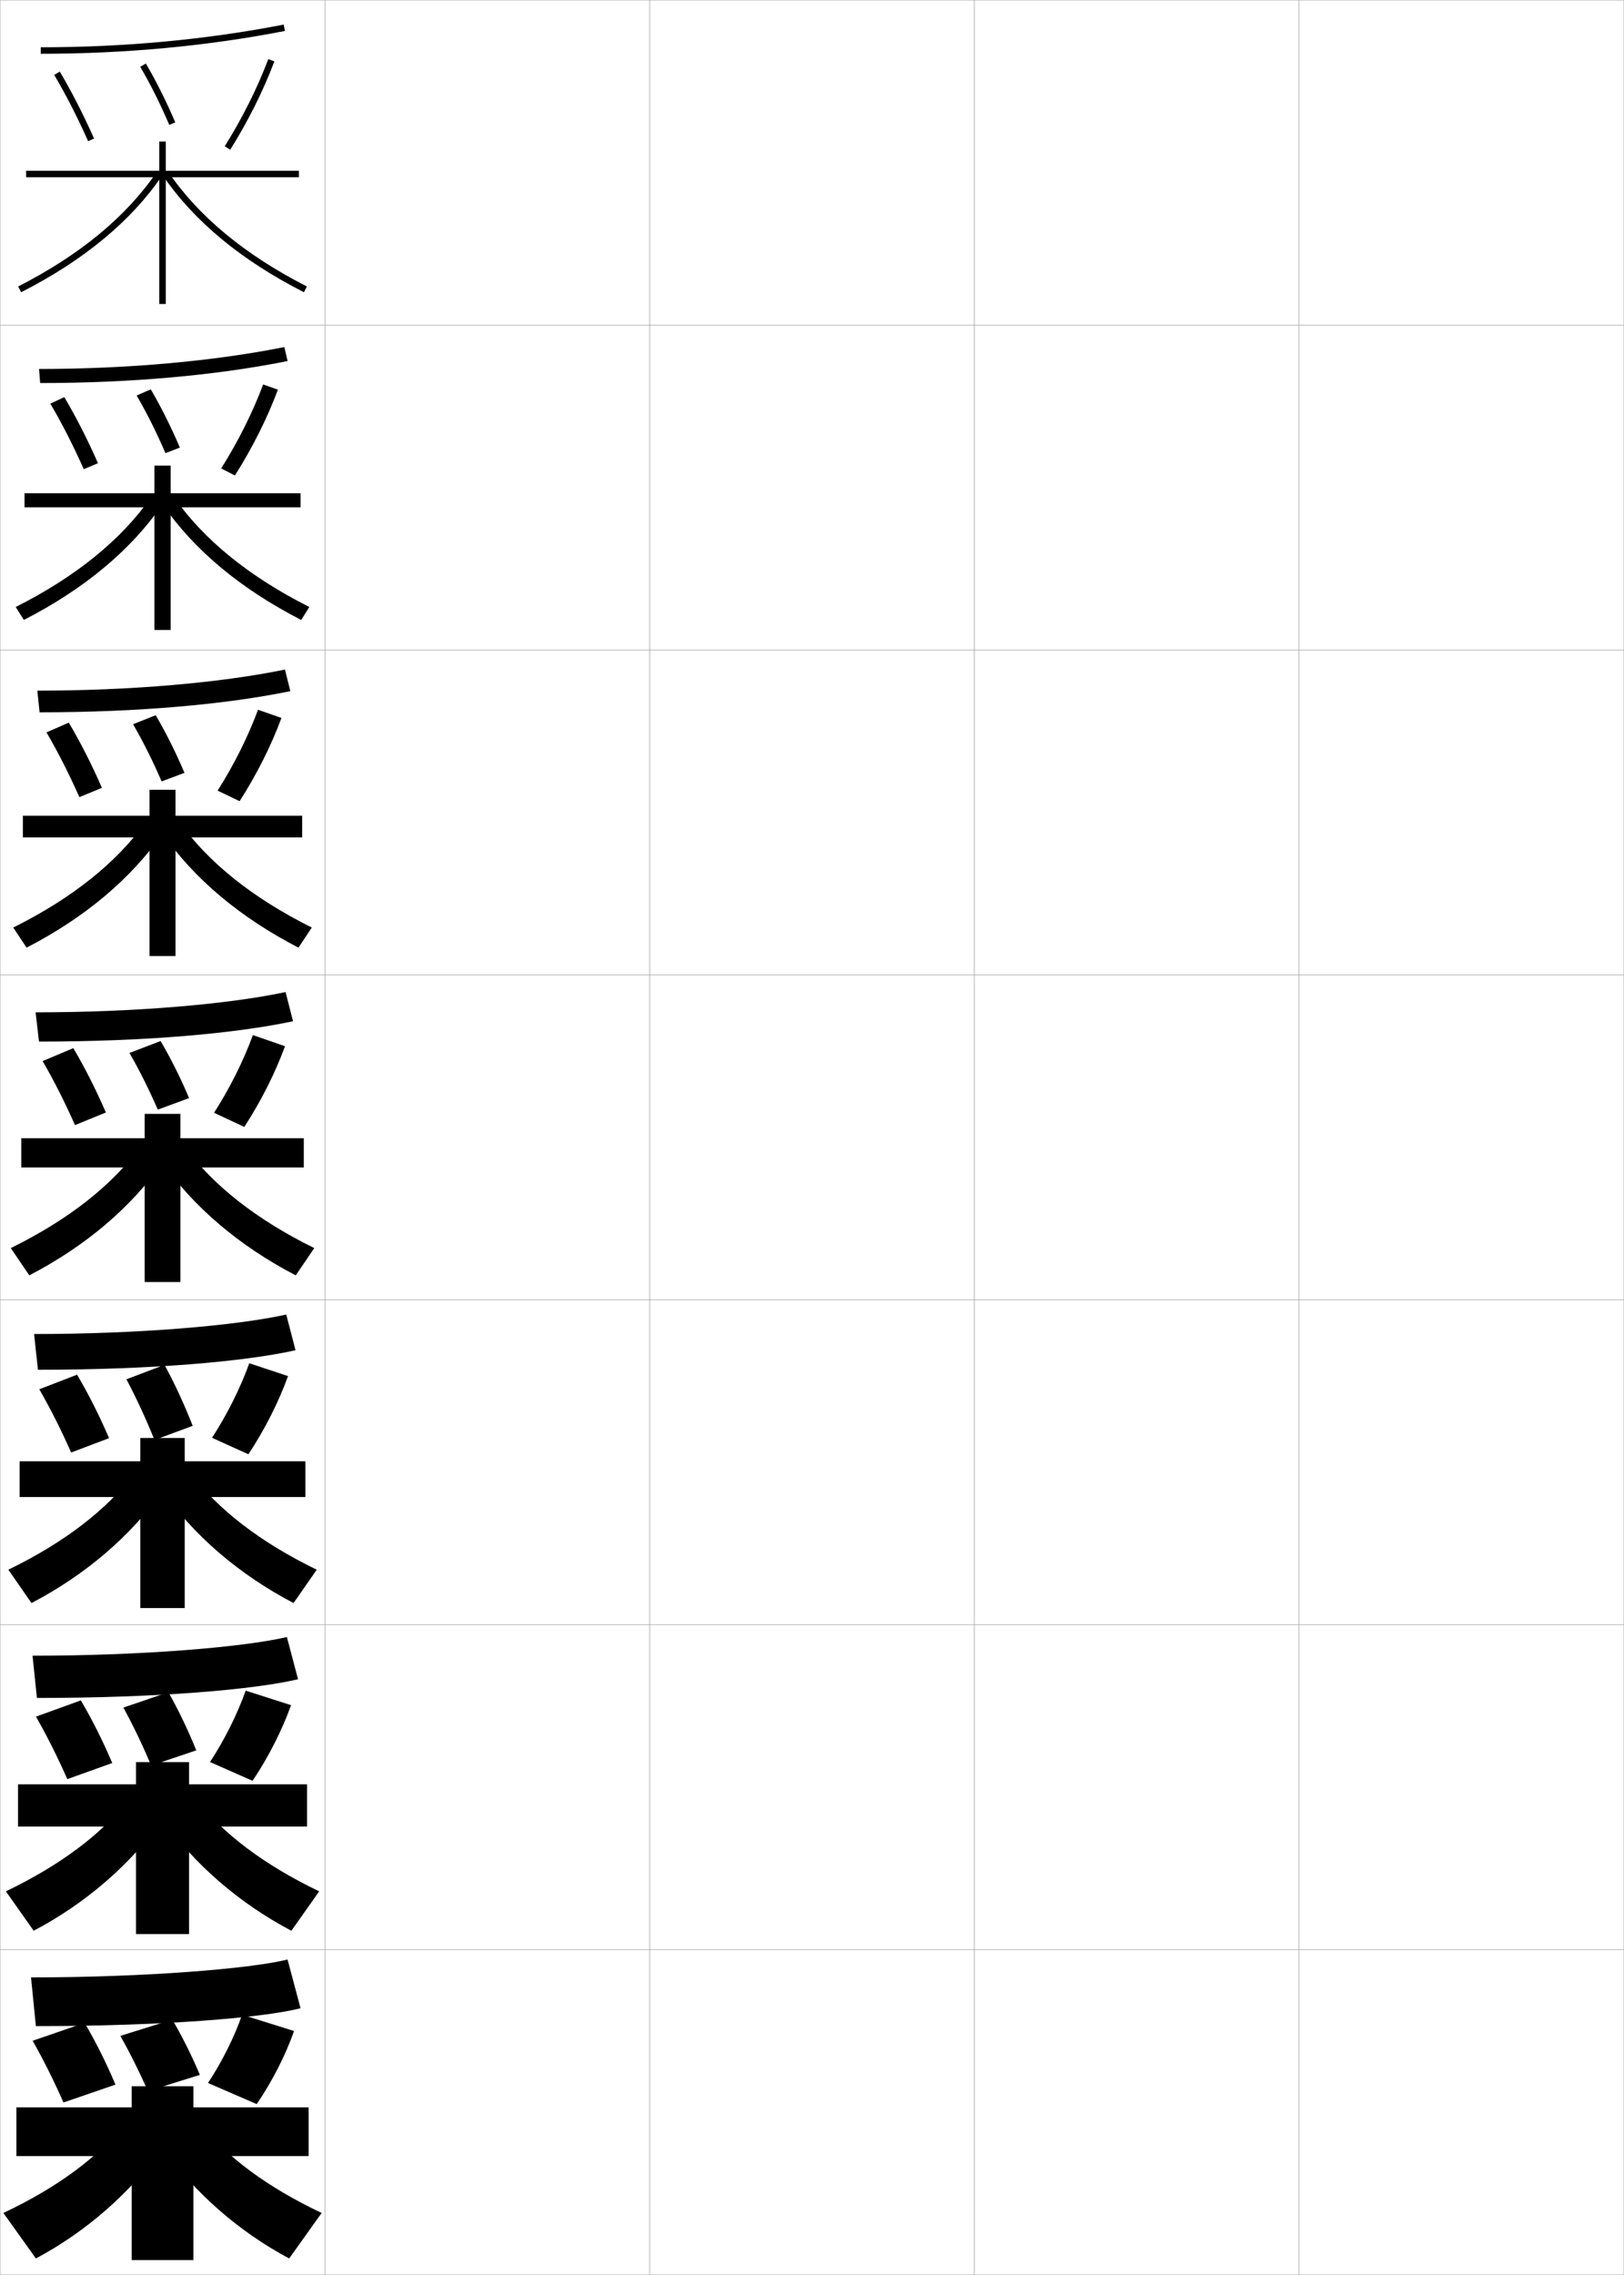 <?xml version="1.0" encoding="utf-8"?>
<!-- Generator: Adobe Illustrator 11 Build 225, SVG Export Plug-In . SVG Version: 6.0.0 Build 78)  -->
<!DOCTYPE svg PUBLIC "-//W3C//DTD SVG 1.0//EN"    "http://www.w3.org/TR/2001/REC-SVG-20010904/DTD/svg10.dtd">
<svg  xmlns="http://www.w3.org/2000/svg" xmlns:xlink="http://www.w3.org/1999/xlink" xmlns:a="http://ns.adobe.com/AdobeSVGViewerExtensions/3.0/"
	 width="500.1" height="700.1" viewBox="0 0 500.1 700.1"
	 overflow="visible" enable-background="new 0 0 500.1 700.1" xml:space="preserve">
		<g id="glyphs">
			<g>
				<rect x="0.05" y="0.05" fill="none" stroke="#999999" stroke-width="0.1" width="100" height="100"/> 
				<rect x="0.05" y="100.05" fill="none" stroke="#999999" stroke-width="0.1" width="100" height="100"/> 
				<rect x="0.05" y="200.05" fill="none" stroke="#999999" stroke-width="0.1" width="100" height="100"/> 
				<rect x="0.05" y="300.05" fill="none" stroke="#999999" stroke-width="0.1" width="100" height="100"/> 
				<rect x="0.05" y="400.05" fill="none" stroke="#999999" stroke-width="0.1" width="100" height="100"/> 
				<rect x="0.05" y="500.05" fill="none" stroke="#999999" stroke-width="0.1" width="100" height="100"/> 
				<rect x="0.05" y="600.05" fill="none" stroke="#999999" stroke-width="0.1" width="100" height="100"/> 
				<rect x="100.05" y="0.05" fill="none" stroke="#999999" stroke-width="0.1" width="100" height="100"/> 
				<rect x="100.05" y="100.05" fill="none" stroke="#999999" stroke-width="0.1" width="100" height="100"/> 
				<rect x="100.05" y="200.05" fill="none" stroke="#999999" stroke-width="0.1" width="100" height="100"/> 
				<rect x="100.05" y="300.05" fill="none" stroke="#999999" stroke-width="0.1" width="100" height="100"/> 
				<rect x="100.05" y="400.05" fill="none" stroke="#999999" stroke-width="0.1" width="100" height="100"/> 
				<rect x="100.05" y="500.05" fill="none" stroke="#999999" stroke-width="0.1" width="100" height="100"/> 
				<rect x="100.05" y="600.05" fill="none" stroke="#999999" stroke-width="0.1" width="100" height="100"/> 
				<rect x="200.05" y="0.05" fill="none" stroke="#999999" stroke-width="0.1" width="100" height="100"/> 
				<rect x="200.05" y="100.05" fill="none" stroke="#999999" stroke-width="0.1" width="100" height="100"/> 
				<rect x="200.05" y="200.05" fill="none" stroke="#999999" stroke-width="0.1" width="100" height="100"/> 
				<rect x="200.05" y="300.05" fill="none" stroke="#999999" stroke-width="0.1" width="100" height="100"/> 
				<rect x="200.05" y="400.05" fill="none" stroke="#999999" stroke-width="0.1" width="100" height="100"/> 
				<rect x="200.05" y="500.05" fill="none" stroke="#999999" stroke-width="0.1" width="100" height="100"/> 
				<rect x="200.05" y="600.05" fill="none" stroke="#999999" stroke-width="0.1" width="100" height="100"/> 
				<rect x="300.05" y="0.05" fill="none" stroke="#999999" stroke-width="0.1" width="100" height="100"/> 
				<rect x="300.05" y="100.05" fill="none" stroke="#999999" stroke-width="0.1" width="100" height="100"/> 
				<rect x="300.05" y="200.05" fill="none" stroke="#999999" stroke-width="0.1" width="100" height="100"/> 
				<rect x="300.05" y="300.05" fill="none" stroke="#999999" stroke-width="0.1" width="100" height="100"/> 
				<rect x="300.05" y="400.05" fill="none" stroke="#999999" stroke-width="0.1" width="100" height="100"/> 
				<rect x="300.05" y="500.05" fill="none" stroke="#999999" stroke-width="0.1" width="100" height="100"/> 
				<rect x="300.05" y="600.05" fill="none" stroke="#999999" stroke-width="0.1" width="100" height="100"/> 
				<rect x="400.05" y="0.05" fill="none" stroke="#999999" stroke-width="0.1" width="100" height="100"/> 
				<rect x="400.05" y="100.05" fill="none" stroke="#999999" stroke-width="0.1" width="100" height="100"/> 
				<rect x="400.05" y="200.05" fill="none" stroke="#999999" stroke-width="0.1" width="100" height="100"/> 
				<rect x="400.05" y="300.05" fill="none" stroke="#999999" stroke-width="0.1" width="100" height="100"/> 
				<rect x="400.05" y="400.05" fill="none" stroke="#999999" stroke-width="0.1" width="100" height="100"/> 
				<rect x="400.05" y="500.05" fill="none" stroke="#999999" stroke-width="0.1" width="100" height="100"/> 
				<rect x="400.05" y="600.05" fill="none" stroke="#999999" stroke-width="0.1" width="100" height="100"/> 
			</g>
			<g>
				<path d="M9.55,608.55l1.5,15c39.159,0,69.683-2.533,81.5-5.5l-4-15
					C76.911,605.928,44.484,608.55,9.55,608.55z"/>
				<path d="M35.55,641.55c-2.782-6.602-6.081-13.232-9.5-19l-16,5.5
					c3.319,5.826,6.604,12.446,9.5,19L35.55,641.55z"/>
				<path d="M61.55,638.55c-2.489-5.907-5.44-11.84-8.5-17l-16,5
					c2.97,5.213,5.908,11.137,8.5,17L61.55,638.55z"/>
				<path d="M74.55,620.05c-2.415,6.907-6.132,14.39-10.5,21l15,6.5
					c4.809-7.033,8.887-15.086,11.5-22.5L74.55,620.05z"/>
				<polygon points="40.55,642.05 40.55,648.55 5.05,648.55 5.05,663.55 
					40.55,663.55 40.55,695.55 59.55,695.55 59.55,663.55 95.05,663.55 
					95.05,648.55 59.55,648.55 59.55,642.05 "/>
				<path d="M38.05,654.05c-8.124,9.964-20.246,19.065-37,27l10,14
					c15.646-8.337,28.988-20.136,39-34L38.05,654.05z"/>
				<path d="M62.05,654.05c8.124,9.964,20.246,19.065,37,27l-10,14
					c-15.646-8.337-28.988-20.136-39-34L62.05,654.05z"/>
			</g>
			<g>
				<path d="M10.021,509.55l1.347,13c36.984,0,66.562-2.504,80.41-5.754l-3.431-12.992
					C74.674,506.979,43.459,509.55,10.021,509.55z"/>
				<path d="M34.567,542.574C31.7,535.839,28.344,529.125,24.891,523.307l-13.817,4.995
					c3.363,5.855,6.702,12.549,9.657,19.232L34.567,542.574z"/>
				<path d="M60.444,538.676c-2.533-6.242-5.516-12.472-8.593-17.88l-13.862,4.721
					c2.996,5.441,5.96,11.648,8.574,17.84L60.444,538.676z"/>
				<path d="M64.672,542.271l13.103,5.784c4.923-7.324,9.104-15.6,11.848-23.281
					l-13.965-4.473C73.086,527.538,69.216,535.319,64.672,542.271z"/>
				<polygon points="41.883,542.3 41.883,549.134 5.55,549.134 5.55,562.134 
					41.883,562.134 41.883,595.216 58.217,595.216 58.217,562.134 94.55,562.134 
					94.55,549.134 58.217,549.134 58.217,542.3 "/>
				<path d="M1.808,582.067L10.375,594.198c16.247-8.58,29.797-20.422,39.729-34.305
					l-10.359-6.188C31.418,564.292,18.926,573.849,1.808,582.067z"/>
				<path d="M60.354,553.706c8.327,10.586,20.819,20.143,37.938,28.361l-8.567,12.131
					c-16.246-8.58-29.797-20.422-39.729-34.305L60.354,553.706z"/>
			</g>
			<g>
				<path d="M10.493,410.55l1.194,11c34.81,0,63.441-2.476,79.319-6.007l-2.861-10.986
					C72.437,408.032,42.434,410.55,10.493,410.55z"/>
				<path d="M33.584,442.599c-2.951-6.87-6.366-13.666-9.852-19.535l-11.635,4.49
					c3.406,5.886,6.8,12.65,9.815,19.465L33.584,442.599z"/>
				<path d="M59.339,438.802c-2.578-6.577-5.59-13.104-8.686-18.761l-11.724,4.443
					c3.022,5.669,6.012,12.16,8.648,18.678L59.339,438.802z"/>
				<path d="M65.293,442.493l11.206,5.067c5.038-7.613,9.323-16.113,12.196-24.061
					l-11.931-3.947C74.038,427.12,70.015,435.2,65.293,442.493z"/>
				<polygon points="43.216,442.55 43.216,449.717 6.05,449.717 6.05,460.717 
					43.216,460.717 43.216,494.883 56.883,494.883 56.883,460.717 94.05,460.717 
					94.05,449.717 56.883,449.717 56.883,442.55 "/>
				<path d="M2.565,483.086l7.135,10.261c16.846-8.823,30.604-20.707,40.458-34.609
					l-8.718-5.375C32.91,464.57,20.048,474.582,2.565,483.086z"/>
				<path d="M58.659,453.362c8.531,11.208,21.393,21.22,38.875,29.724l-7.135,10.261
					c-16.846-8.823-30.604-20.707-40.458-34.609L58.659,453.362z"/>
			</g>
			<g>
				<g>
					<path d="M12.55,14.55v2c25.947,0,51.245-2.361,75.191-7.019l-0.383-1.963
						C63.539,12.201,38.369,14.55,12.55,14.55z"/>
					<path d="M16.69,23.062c3.579,6.006,7.191,13.058,10.445,20.394l1.828-0.811
						c-3.286-7.408-6.936-14.534-10.555-20.606L16.69,23.062z"/>
					<path d="M43.188,20.557c3.127,5.321,6.22,11.507,8.942,17.886l1.84-0.785
						c-2.756-6.456-5.889-12.72-9.058-18.114L43.188,20.557z"/>
					<path d="M69.202,45.019l1.695,1.062c5.496-8.771,10.195-18.169,13.588-27.179
						l-1.871-0.705C79.267,27.084,74.629,36.359,69.202,45.019z"/>
					<polygon points="92.05,52.55 51.05,52.55 51.05,43.55 49.05,43.55 
						49.05,52.55 8.05,52.55 8.05,54.55 49.05,54.55 49.05,93.55 
						51.05,93.55 51.05,54.55 92.05,54.55 "/>
					<path d="M5.597,88.158l0.906,1.782c19.243-9.795,33.836-21.85,43.373-35.827
						l-1.652-1.127C38.878,66.684,24.536,78.517,5.597,88.158z"/>
					<path d="M50.224,54.113c9.537,13.978,24.13,26.032,43.373,35.827l0.906-1.782
						c-18.939-9.642-33.281-21.475-42.627-35.172L50.224,54.113z"/>
				</g>
				<g>
					<path d="M12.021,113.549l0.347,4.333c28.177,0,54.271-2.39,76.204-6.766
						l-1.019-4.302C65.759,111.162,39.382,113.549,12.021,113.549z"/>
					<path d="M30.176,142.554c-3.203-7.273-6.793-14.317-10.379-20.339L15.5,124.226
						c3.536,5.976,7.093,12.956,10.288,20.162L30.176,142.554z"/>
					<path d="M55.391,137.751c-2.711-6.365-5.814-12.573-8.965-17.928l-4.345,1.899
						c3.101,5.303,6.168,11.445,8.869,17.738L55.391,137.751z"/>
					<path d="M68.106,144.167l4.233,2.159c5.381-8.482,9.977-17.655,13.24-26.399
						l-4.546-1.61C77.841,126.873,73.356,135.85,68.106,144.167z"/>
					<polygon points="47.55,143.299 47.55,151.799 7.549,151.799 7.549,156.133 
						47.55,156.133 47.55,193.883 52.549,193.883 52.549,156.133 92.549,156.133 
						92.549,151.799 52.549,151.799 52.549,143.299 "/>
					<path d="M4.839,186.807l2.505,3.985c18.644-9.552,33.028-21.564,42.645-35.523
						l-3.46-2.272C37.386,166.072,23.414,177.449,4.839,186.807z"/>
					<path d="M53.571,152.997c9.142,13.075,23.114,24.452,41.689,33.81l-2.505,3.985
						c-18.644-9.552-33.028-21.564-42.645-35.523L53.571,152.997z"/>
				</g>
				<g>
					<path d="M11.493,212.55l0.694,6.667c30.406,0,57.295-2.418,77.216-6.513
						L87.749,206.062C67.979,210.124,40.395,212.55,11.493,212.55z"/>
					<path d="M31.389,242.463c-3.119-7.139-6.651-14.1-10.204-20.07l-6.875,2.998
						c3.493,5.946,6.996,12.854,10.13,19.929L31.389,242.463z"/>
					<path d="M56.812,237.846c-2.667-6.273-5.739-12.426-8.872-17.743l-6.965,2.785
						c3.075,5.285,6.116,11.383,8.795,17.59L56.812,237.846z"/>
					<path d="M67.011,243.316l6.771,3.255c5.267-8.192,9.759-17.141,12.892-25.62
						l-7.221-2.516C76.415,226.662,72.085,235.34,67.011,243.316z"/>
					<polygon points="46.05,243.05 46.05,251.05 7.05,251.05 7.05,257.716 
						46.05,257.716 46.05,294.216 54.05,294.216 54.05,257.716 93.05,257.716 
						93.05,251.05 54.05,251.05 54.05,243.05 "/>
					<path d="M4.081,285.456l4.104,6.188c18.045-9.31,32.22-21.278,41.916-35.218
						l-5.268-3.417C35.894,265.46,22.292,276.382,4.081,285.456z"/>
					<path d="M55.267,253.008c8.939,12.452,22.541,23.375,40.751,32.448l-4.104,6.188
						c-18.044-9.31-32.22-21.278-41.916-35.218L55.267,253.008z"/>
				</g>
				<g>
					<path d="M10.964,311.55l1.042,9c32.635,0,60.32-2.447,78.229-6.26l-2.291-8.98
						C70.199,309.085,41.408,311.55,10.964,311.55z"/>
					<path d="M32.601,342.373c-3.035-7.004-6.508-13.883-10.027-19.803l-9.453,3.985
						c3.449,5.916,6.897,12.752,9.973,19.697L32.601,342.373z"/>
					<path d="M58.233,337.939c-2.622-6.182-5.665-12.279-8.779-17.557l-9.586,3.671
						c3.049,5.267,6.064,11.321,8.722,17.442L58.233,337.939z"/>
					<path d="M65.915,342.465l9.309,4.351c5.152-7.902,9.541-16.627,12.544-24.84
						l-9.896-3.421C74.989,326.451,70.812,334.83,65.915,342.465z"/>
					<polygon points="44.55,342.8 44.55,350.3 6.55,350.3 6.55,359.3 
						44.55,359.3 44.55,394.55 55.55,394.55 55.55,359.3 93.55,359.3 
						93.55,350.3 55.55,350.3 55.55,342.8 "/>
					<path d="M3.323,384.104l5.703,8.391c17.445-9.066,31.412-20.992,41.187-34.914
						l-7.076-4.562C34.401,364.849,21.17,375.315,3.323,384.104z"/>
					<path d="M56.963,353.019c8.735,11.83,21.967,22.297,39.813,31.086l-5.703,8.391
						c-17.445-9.066-31.412-20.992-41.187-34.914L56.963,353.019z"/>
				</g>
			</g>
		</g>
	</svg>
